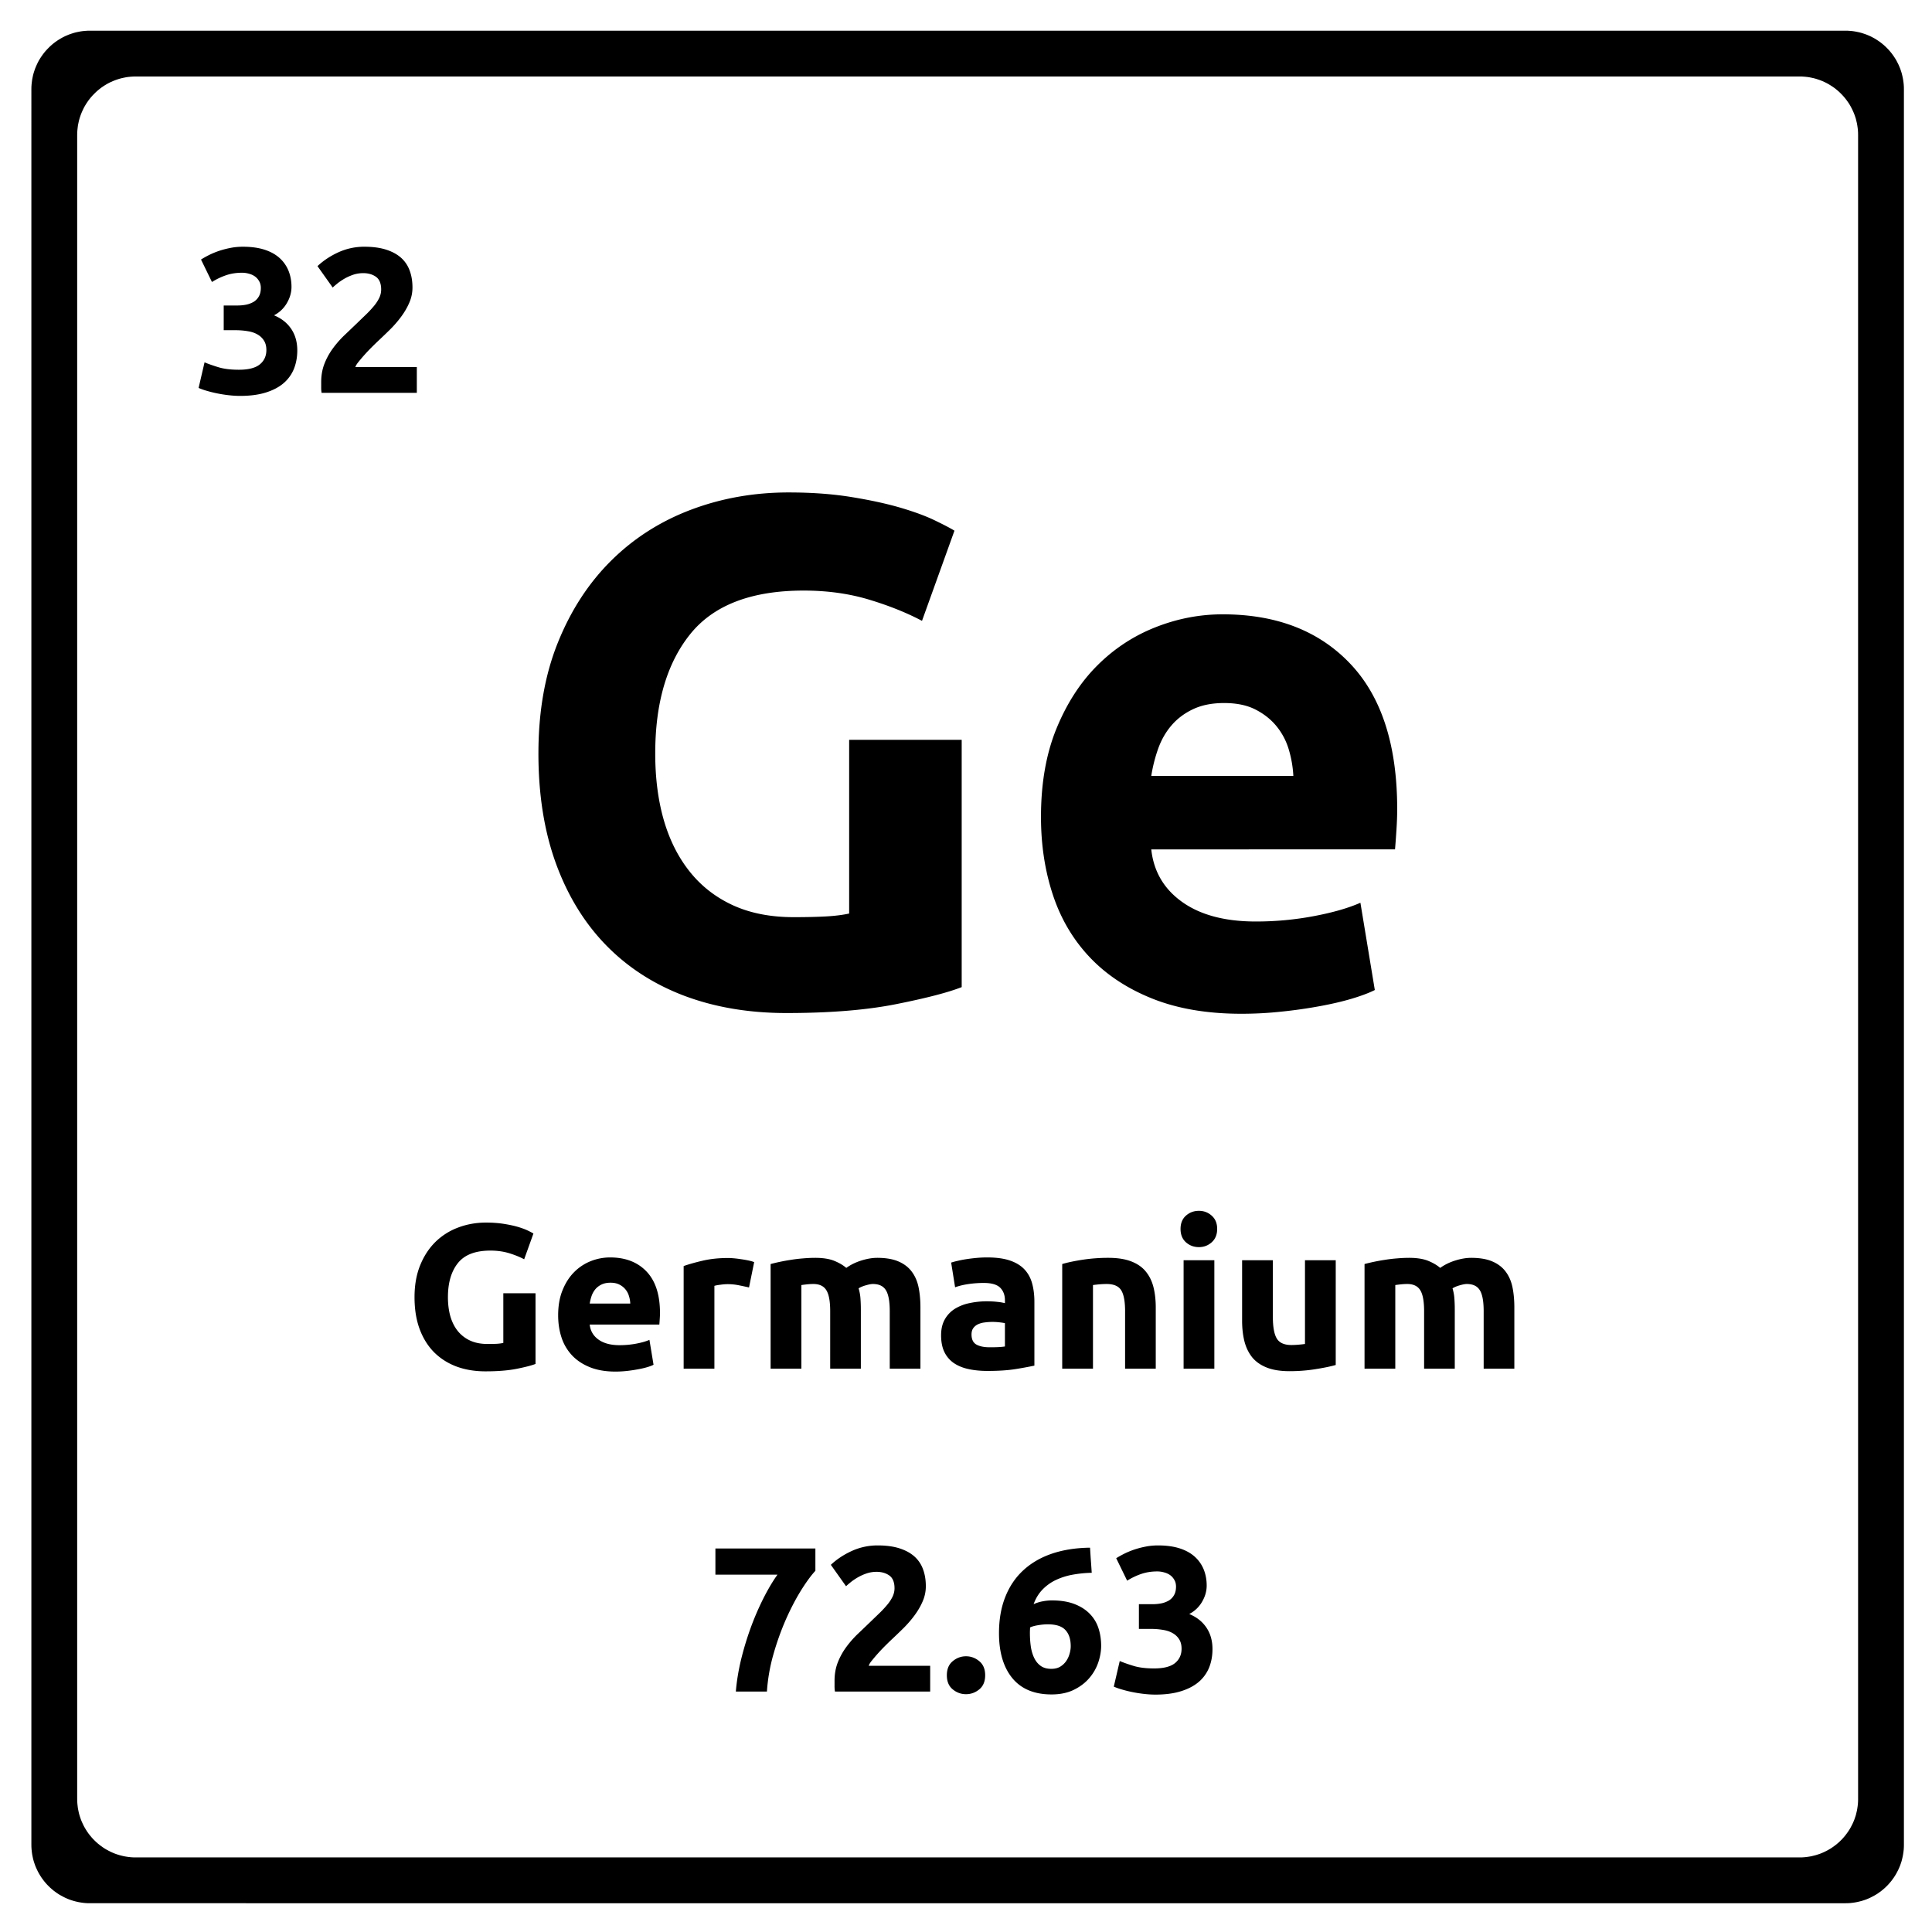 <svg xmlns="http://www.w3.org/2000/svg" version="1.2" viewBox="0 0 375 375">
  <path d="m359.121 5.996.461.043.45.066.448.086.438.094.437.117.422.137.422.145.414.168.399.175.39.196.395.21.371.227.371.238.356.25.347.266.336.277.328.293.313.305.304.313.29.324.277.336.262.347.253.36.239.367.226.371.203.395.2.39.18.41.167.407.145.421.137.426.109.43.101.445.083.442.066.46.05.458.028.457.008.472v340.74l-.008.464-.027.465-.051.461-.066.45-.082.445-.102.441-.11.438-.136.422-.145.421-.168.414-.18.399-.199.39-.203.387-.226.38-.239.37-.253.356-.262.347-.277.336-.29.328-.304.313-.313.305-.328.289-.336.277-.347.262-.356.254-.371.242-.371.215-.395.21-.39.2-.399.18-.414.168-.422.144-.422.133-.437.113-.438.102-.449.082-.449.066-.46.05-.466.028-.465.008H17.453l-.465-.008-.465-.027-.457-.05-.46-.067-.442-.082-.445-.102-.43-.113-.426-.133-.422-.144-.406-.168-.41-.18-.39-.2-.387-.21-.38-.215-.366-.242-.36-.254-.347-.262-.336-.277-.325-.29-.312-.304-.305-.313-.293-.328-.277-.336-.262-.347-.254-.356-.238-.37-.227-.38-.21-.386-.188-.391-.184-.399-.168-.414-.144-.421-.137-.422-.117-.438-.094-.441-.086-.446-.058-.449-.051-.46-.031-.466-.008-.464V17.32l.008-.472.03-.457.052-.457.058-.461.086-.442.094-.445.117-.43.137-.426.144-.421.168-.407.184-.41.187-.39.211-.395.227-.371.238-.367.254-.36.262-.347.277-.336.293-.324.305-.313.312-.305.325-.293.336-.277.347-.266.36-.25.367-.238.379-.226.386-.211.391-.196.41-.175.406-.168.422-.145.426-.137.43-.117.445-.094.441-.086.461-.066.457-.043.465-.031.465-.008h340.738l.465.008Zm-333.25 8.86-.465.03-.457.044-.453.062-.45.09-.437.094-.437.117-.426.137-.414.144-.414.168-.402.176-.399.195-.387.211-.378.227-.364.238-.355.246-.348.27-.336.277-.324.29-.313.308-.308.312-.29.324-.276.336-.27.348-.246.355-.238.364-.227.379-.21.386-.188.399-.184.402-.168.414-.145.414-.136.426-.117.438-.094.437-.09.45-.055.452-.05.457-.032.465-.008.465v322.965l.008.465.032.469.05.457.055.449.09.445.094.442.117.437.136.422.145.422.168.414.184.398.187.395.211.383.227.379.238.37.246.356.27.348.277.336.289.328.308.312.313.305.324.29.336.276.348.262.355.254.364.242.378.215.387.211.399.2.402.179.414.168.414.144.426.133.437.113.438.106.45.078.452.067.457.05.465.028.465.007H349.3l.465-.007.468-.028.457-.05.45-.067.453-.078.433-.106.438-.113.422-.133.422-.144.414-.168.398-.18.395-.199.39-.21.371-.216.371-.242.356-.254.348-.262.336-.277.328-.289.312-.305.305-.312.289-.328.277-.336.262-.348.254-.355.242-.371.223-.38.203-.382.199-.395.18-.398.168-.414.144-.422.14-.422.106-.437.106-.442.078-.445.066-.45.051-.456.027-.47.008-.464V26.203l-.008-.465-.027-.465-.05-.457-.067-.453-.078-.449-.211-.875-.14-.426-.145-.414-.168-.414-.18-.402-.2-.399-.202-.386-.223-.38-.242-.363-.254-.355-.262-.348-.277-.336-.29-.324-.304-.312-.312-.309-.329-.289-.335-.277-.348-.27-.356-.246-.37-.238-.372-.227-.39-.21-.395-.196-.398-.176-.414-.168-.422-.144-.422-.137-.438-.117-.433-.094-.453-.09-.45-.062-.457-.043-.468-.032-.465-.007H26.336Zm0 0"/>
  <path d="M156.007 114.63c-10.168 0-17.515 2.825-22.047 8.47-4.523 5.636-6.78 13.355-6.78 23.155 0 4.762.554 9.079 1.671 12.954 1.125 3.867 2.805 7.199 5.047 10 2.238 2.804 5.035 4.976 8.39 6.515 3.364 1.531 7.286 2.297 11.766 2.297 2.426 0 4.5-.047 6.219-.14 1.726-.094 3.242-.282 4.547-.563v-33.719h21.843v48c-2.617 1.031-6.82 2.125-12.609 3.281-5.781 1.165-12.918 1.75-21.406 1.75-7.281 0-13.887-1.117-19.813-3.343-5.918-2.239-10.976-5.504-15.172-9.797-4.199-4.3-7.445-9.578-9.734-15.828-2.281-6.25-3.422-13.383-3.422-21.407 0-8.113 1.258-15.296 3.781-21.546 2.52-6.258 5.97-11.555 10.344-15.891 4.383-4.344 9.54-7.633 15.469-9.875 5.926-2.238 12.25-3.36 18.969-3.36 4.57 0 8.695.31 12.375.922 3.687.606 6.86 1.305 9.515 2.094 2.664.793 4.86 1.61 6.578 2.453 1.727.836 2.97 1.485 3.72 1.953l-6.298 17.5c-2.992-1.582-6.422-2.957-10.297-4.125-3.867-1.164-8.085-1.75-12.656-1.75Zm46.047 43.938c0-6.531 1-12.242 3-17.14 2.007-4.895 4.644-8.973 7.906-12.235 3.27-3.27 7.023-5.742 11.265-7.422 4.25-1.687 8.614-2.531 13.094-2.531 10.445 0 18.703 3.2 24.766 9.594 6.07 6.386 9.11 15.789 9.11 28.203 0 1.21-.048 2.539-.141 3.984-.094 1.45-.188 2.73-.282 3.844H223.46c.469 4.293 2.472 7.7 6.015 10.219 3.551 2.523 8.313 3.78 14.282 3.78 3.82 0 7.578-.347 11.265-1.046 3.688-.695 6.696-1.563 9.032-2.594l2.796 16.938c-1.117.562-2.609 1.125-4.484 1.687-1.867.555-3.945 1.035-6.234 1.453a92.44 92.44 0 0 1-7.344 1.047 72.888 72.888 0 0 1-7.828.422c-6.625 0-12.387-.98-17.281-2.937-4.899-1.957-8.954-4.641-12.172-8.047-3.22-3.407-5.602-7.438-7.141-12.094-1.543-4.664-2.312-9.707-2.312-15.125Zm48.984-7.969a21.811 21.811 0 0 0-.906-5.187 12.915 12.915 0 0 0-2.375-4.469c-1.075-1.313-2.43-2.383-4.063-3.219-1.637-.844-3.668-1.265-6.094-1.265-2.336 0-4.34.398-6.015 1.187-1.68.793-3.078 1.844-4.203 3.156-1.118 1.305-1.98 2.82-2.594 4.547a29.716 29.716 0 0 0-1.328 5.25ZM95.179 242.74c-2.906 0-5.008.808-6.297 2.42-1.293 1.618-1.938 3.825-1.938 6.626 0 1.355.157 2.59.47 3.703.32 1.106.8 2.059 1.437 2.86a6.666 6.666 0 0 0 2.406 1.859c.957.437 2.078.656 3.36.656.695 0 1.288-.008 1.78-.031.5-.031.93-.086 1.297-.172v-9.64h6.25v13.718c-.75.293-1.953.606-3.609.938-1.648.332-3.684.5-6.11.5-2.085 0-3.976-.32-5.671-.954-1.688-.644-3.137-1.578-4.344-2.796-1.2-1.227-2.125-2.735-2.781-4.516-.649-1.79-.969-3.832-.969-6.125 0-2.32.36-4.375 1.078-6.156.719-1.79 1.703-3.305 2.953-4.547a12.54 12.54 0 0 1 4.422-2.813c1.695-.644 3.504-.968 5.422-.968 1.313 0 2.492.09 3.547.265 1.05.168 1.957.367 2.719.594.757.23 1.382.465 1.875.703.5.242.851.43 1.062.563l-1.797 5c-.855-.457-1.836-.852-2.937-1.188-1.106-.332-2.313-.5-3.625-.5Zm13.158 12.562c0-1.864.285-3.493.86-4.891.57-1.406 1.32-2.57 2.25-3.5a9.42 9.42 0 0 1 3.218-2.125 10.218 10.218 0 0 1 3.75-.719c2.988 0 5.347.914 7.078 2.735 1.738 1.824 2.61 4.511 2.61 8.062 0 .344-.016.727-.048 1.14-.023.407-.046.774-.078 1.094h-13.515c.132 1.23.707 2.204 1.718 2.922 1.008.72 2.368 1.078 4.079 1.078 1.093 0 2.164-.097 3.218-.296 1.051-.196 1.91-.442 2.578-.735l.797 4.828c-.312.168-.742.328-1.28.485-.532.156-1.126.289-1.782.406a27.42 27.42 0 0 1-2.094.312 20.29 20.29 0 0 1-2.234.125c-1.899 0-3.547-.28-4.953-.843-1.399-.563-2.555-1.328-3.47-2.297a9.279 9.279 0 0 1-2.046-3.469c-.438-1.332-.656-2.77-.656-4.312Zm14-2.282a5.617 5.617 0 0 0-.266-1.484 3.573 3.573 0 0 0-1.828-2.188c-.469-.25-1.055-.375-1.75-.375-.668 0-1.242.118-1.719.344-.48.23-.883.531-1.203.906a4.268 4.268 0 0 0-.734 1.297 9.159 9.159 0 0 0-.375 1.5Zm23.047-3.125a68.408 68.408 0 0 0-1.89-.406 10.891 10.891 0 0 0-2.313-.234c-.375 0-.824.039-1.344.11-.523.062-.914.136-1.172.218v16.078h-5.969v-19.922c1.07-.375 2.333-.726 3.782-1.062 1.457-.332 3.078-.5 4.86-.5.32 0 .706.023 1.155.062.457.043.91.102 1.36.172.457.062.91.14 1.36.234.456.094.847.203 1.171.328Zm15.755 4.61c0-1.926-.25-3.285-.75-4.078-.492-.801-1.336-1.204-2.531-1.204-.375 0-.766.024-1.172.063-.399.043-.778.09-1.14.14v16.235h-5.97v-20.313a37.888 37.888 0 0 1 3.938-.813 27.677 27.677 0 0 1 2.344-.28c.8-.07 1.586-.11 2.359-.11 1.52 0 2.754.196 3.703.578.945.387 1.727.844 2.344 1.375.851-.613 1.832-1.093 2.937-1.437 1.102-.344 2.125-.516 3.063-.516 1.676 0 3.05.235 4.125.703 1.082.461 1.941 1.118 2.578 1.97.645.855 1.086 1.87 1.328 3.046.238 1.168.36 2.477.36 3.922v11.875H172.7v-11.156c0-1.926-.25-3.285-.75-4.078-.492-.801-1.336-1.204-2.53-1.204-.325 0-.774.086-1.345.25-.574.157-1.047.356-1.422.594a8.91 8.91 0 0 1 .36 1.938c.05.68.078 1.402.078 2.172v11.484h-5.953Zm30.964 7c.582 0 1.14-.008 1.672-.032.531-.03.957-.07 1.281-.125v-4.53a12.479 12.479 0 0 0-1.078-.157 11.323 11.323 0 0 0-2.906.032 4.001 4.001 0 0 0-1.297.374 2.307 2.307 0 0 0-.89.766c-.212.312-.313.71-.313 1.187 0 .938.312 1.59.937 1.953.633.356 1.5.532 2.594.532Zm-.484-17.438c1.757 0 3.222.2 4.39.594 1.176.398 2.117.969 2.828 1.719.707.75 1.207 1.664 1.5 2.734.29 1.063.438 2.246.438 3.547v12.406a72.45 72.45 0 0 1-3.563.656c-1.511.25-3.351.375-5.515.375-1.356 0-2.59-.12-3.703-.359-1.106-.238-2.059-.629-2.86-1.172a5.485 5.485 0 0 1-1.828-2.14c-.43-.883-.64-1.97-.64-3.25 0-1.22.242-2.254.734-3.11a5.718 5.718 0 0 1 1.969-2.047 8.829 8.829 0 0 1 2.843-1.093 16.03 16.03 0 0 1 3.328-.344c.77 0 1.454.039 2.047.11a9.568 9.568 0 0 1 1.47.25v-.563c0-1.008-.31-1.82-.923-2.438-.617-.613-1.68-.922-3.187-.922a20.8 20.8 0 0 0-3.016.22c-.98.148-1.828.355-2.547.624l-.765-4.797a14.07 14.07 0 0 1 1.296-.344c.52-.125 1.086-.234 1.704-.328a32.544 32.544 0 0 1 1.937-.234 22.387 22.387 0 0 1 2.063-.094Zm14.557 1.281c1.008-.3 2.316-.578 3.922-.828a32.722 32.722 0 0 1 5.047-.375c1.78 0 3.265.235 4.453.703 1.187.461 2.125 1.118 2.812 1.97.696.855 1.192 1.87 1.485 3.046.289 1.168.437 2.477.437 3.922v11.875h-5.953v-11.156c0-1.926-.258-3.285-.766-4.078-.5-.801-1.445-1.204-2.828-1.204-.43 0-.886.024-1.375.063-.48.043-.902.09-1.265.14v16.235h-5.97Zm29.528 20.312h-5.968v-21.046h5.968Zm.547-27.124c0 1.094-.355 1.96-1.062 2.594-.7.625-1.527.937-2.485.937-.968 0-1.808-.312-2.515-.937-.7-.633-1.047-1.5-1.047-2.594 0-1.094.348-1.953 1.047-2.578.707-.625 1.547-.938 2.515-.938.958 0 1.786.313 2.485.938.707.625 1.062 1.484 1.062 2.578Zm23.013 26.406c-1.023.293-2.336.563-3.937.813-1.594.258-3.274.39-5.031.39-1.782 0-3.266-.242-4.453-.718-1.188-.477-2.133-1.149-2.829-2.016-.687-.875-1.183-1.91-1.484-3.11-.293-1.195-.438-2.515-.438-3.953v-11.734h5.97v11c0 1.93.25 3.32.75 4.172.507.855 1.456 1.281 2.843 1.281.426 0 .879-.02 1.36-.062.476-.04.906-.086 1.28-.14v-16.25h5.97Zm17.154-10.437c0-1.926-.25-3.285-.75-4.078-.492-.801-1.336-1.204-2.531-1.204-.375 0-.766.024-1.172.063-.399.043-.778.09-1.14.14v16.235h-5.97v-20.313a37.888 37.888 0 0 1 3.938-.813 27.677 27.677 0 0 1 2.344-.28c.8-.07 1.586-.11 2.36-.11 1.519 0 2.753.196 3.702.578.946.387 1.727.844 2.344 1.375.852-.613 1.832-1.093 2.937-1.437 1.102-.344 2.125-.516 3.063-.516 1.676 0 3.05.235 4.125.703 1.082.461 1.941 1.118 2.578 1.97.645.855 1.086 1.87 1.328 3.046.238 1.168.36 2.477.36 3.922v11.875h-5.954v-11.156c0-1.926-.25-3.285-.75-4.078-.492-.801-1.335-1.204-2.53-1.204-.325 0-.774.086-1.345.25-.574.157-1.046.356-1.421.594a8.97 8.97 0 0 1 .359 1.938c.05.68.078 1.402.078 2.172v11.484h-5.953Zm-133.591 73.821c.157-1.946.485-3.973.985-6.078a59.072 59.072 0 0 1 1.86-6.188 53.583 53.583 0 0 1 2.468-5.75c.906-1.8 1.828-3.36 2.765-4.672H138.86v-5.078h19.406v4.328c-.856.93-1.797 2.219-2.828 3.875-1.024 1.657-1.996 3.532-2.922 5.625a53.19 53.19 0 0 0-2.406 6.75 34.54 34.54 0 0 0-1.25 7.188Zm36.876-20.438a7.27 7.27 0 0 1-.609 2.922c-.398.93-.918 1.828-1.562 2.703-.637.867-1.356 1.7-2.157 2.5a122.18 122.18 0 0 1-2.36 2.266c-.398.375-.827.797-1.296 1.266a34.866 34.866 0 0 0-2.484 2.765c-.336.406-.54.746-.61 1.016h11.922v5h-18.484a6.209 6.209 0 0 1-.078-1.11v-.968c0-1.282.203-2.453.609-3.516.414-1.07.957-2.066 1.625-2.984a19.415 19.415 0 0 1 2.25-2.578c.844-.801 1.68-1.602 2.516-2.407.632-.613 1.234-1.191 1.797-1.734a20.189 20.189 0 0 0 1.484-1.61 7.557 7.557 0 0 0 1-1.546c.238-.52.36-1.051.36-1.594 0-1.164-.337-1.988-1-2.469-.669-.476-1.497-.719-2.485-.719-.719 0-1.399.118-2.031.344a9.34 9.34 0 0 0-1.72.797c-.51.305-.952.61-1.327.922-.375.305-.656.547-.844.734l-2.953-4.156c1.164-1.094 2.531-1.992 4.094-2.703a12.025 12.025 0 0 1 5.015-1.063c1.625 0 3.024.188 4.203.563 1.176.375 2.145.902 2.907 1.578a6.077 6.077 0 0 1 1.672 2.484c.363.97.546 2.07.546 3.297Zm11.517 17.282c0 1.199-.383 2.109-1.14 2.734-.762.625-1.622.937-2.579.937-.96 0-1.82-.312-2.578-.937-.761-.625-1.14-1.535-1.14-2.734 0-1.196.379-2.11 1.14-2.735.758-.633 1.617-.953 2.578-.953.957 0 1.817.32 2.578.953.758.625 1.141 1.54 1.141 2.735Zm12.153-9.891c-.586 0-1.211.058-1.875.172-.668.105-1.188.25-1.563.437 0 .106-.008.266-.016.485-.011.21-.015.39-.015.547 0 .968.062 1.882.187 2.734.133.844.364 1.59.688 2.234.32.637.75 1.137 1.281 1.5.531.356 1.195.532 2 .532.664 0 1.234-.133 1.703-.407a3.772 3.772 0 0 0 1.156-1.062 4.62 4.62 0 0 0 .672-1.422c.157-.52.235-1.02.235-1.5 0-1.363-.344-2.41-1.032-3.14-.68-.739-1.82-1.11-3.421-1.11Zm.765-4.64c1.727 0 3.195.234 4.406.702 1.22.47 2.211 1.106 2.985 1.907a7.1 7.1 0 0 1 1.687 2.797c.344 1.062.516 2.199.516 3.406 0 1.062-.195 2.156-.578 3.281a9.123 9.123 0 0 1-1.766 3.031c-.781.907-1.781 1.657-3 2.25-1.21.582-2.637.875-4.281.875-3.336 0-5.871-1.05-7.61-3.156-1.73-2.113-2.593-5.02-2.593-8.719 0-2.664.41-5.023 1.234-7.078.82-2.062 2-3.789 3.531-5.187 1.54-1.407 3.395-2.473 5.563-3.203 2.176-.727 4.625-1.11 7.344-1.141.05.824.101 1.633.156 2.422.062.793.117 1.61.172 2.453a23.24 23.24 0 0 0-3.828.39 13.06 13.06 0 0 0-3.25 1.063 8.92 8.92 0 0 0-2.532 1.86c-.718.761-1.277 1.687-1.671 2.78a7.104 7.104 0 0 1 1.796-.562 9.516 9.516 0 0 1 1.72-.172Zm20.126 18.281c-.719 0-1.48-.047-2.281-.141a26.337 26.337 0 0 1-2.328-.375 23.58 23.58 0 0 1-2.031-.516 12.157 12.157 0 0 1-1.438-.515l1.156-4.97c.688.294 1.57.606 2.657.938 1.082.336 2.421.5 4.015.5 1.844 0 3.192-.343 4.047-1.03.852-.696 1.281-1.63 1.281-2.798 0-.726-.156-1.336-.468-1.828a3.48 3.48 0 0 0-1.25-1.187c-.532-.313-1.168-.524-1.907-.641a13.9 13.9 0 0 0-2.343-.187h-2.313v-4.797h2.64c.583 0 1.145-.051 1.688-.157a4.833 4.833 0 0 0 1.469-.546 2.87 2.87 0 0 0 1.016-1.047c.257-.438.39-.989.39-1.657 0-.507-.11-.945-.328-1.312a2.85 2.85 0 0 0-.812-.922 3.576 3.576 0 0 0-1.172-.531 4.826 4.826 0 0 0-1.328-.188c-1.149 0-2.211.172-3.188.516a13.17 13.17 0 0 0-2.656 1.281l-2.125-4.36a18.8 18.8 0 0 1 1.5-.843c.57-.289 1.203-.555 1.89-.797a17.344 17.344 0 0 1 2.22-.594c.788-.164 1.628-.25 2.515-.25 1.625 0 3.031.196 4.219.579 1.187.386 2.164.933 2.937 1.64a6.73 6.73 0 0 1 1.719 2.485c.375.949.562 1.98.562 3.093 0 1.094-.308 2.157-.922 3.188a6.097 6.097 0 0 1-2.468 2.328c1.437.594 2.547 1.469 3.328 2.625.789 1.156 1.187 2.555 1.187 4.187 0 1.282-.214 2.465-.64 3.547a7.223 7.223 0 0 1-2 2.797c-.907.781-2.063 1.39-3.469 1.828-1.398.438-3.055.657-4.969.657ZM46.625 76.844c-.719 0-1.48-.047-2.281-.14a26.337 26.337 0 0 1-2.328-.376 23.58 23.58 0 0 1-2.032-.515 12.157 12.157 0 0 1-1.437-.516l1.156-4.969c.688.293 1.57.606 2.656.938 1.082.336 2.422.5 4.016.5 1.844 0 3.191-.344 4.047-1.032.851-.695 1.281-1.629 1.281-2.796 0-.727-.156-1.336-.469-1.829a3.48 3.48 0 0 0-1.25-1.187c-.53-.313-1.168-.524-1.906-.64a13.9 13.9 0 0 0-2.344-.188h-2.312v-4.797h2.64c.583 0 1.145-.05 1.688-.156a4.833 4.833 0 0 0 1.469-.547 2.87 2.87 0 0 0 1.015-1.047c.258-.438.391-.988.391-1.656 0-.508-.11-.946-.328-1.313a2.85 2.85 0 0 0-.813-.922 3.576 3.576 0 0 0-1.171-.531 4.826 4.826 0 0 0-1.329-.187c-1.148 0-2.21.171-3.187.515a13.17 13.17 0 0 0-2.656 1.281l-2.125-4.359a18.8 18.8 0 0 1 1.5-.844c.57-.289 1.203-.554 1.89-.797a17.344 17.344 0 0 1 2.219-.593c.79-.164 1.629-.25 2.516-.25 1.625 0 3.03.195 4.218.578 1.188.386 2.164.933 2.938 1.64a6.73 6.73 0 0 1 1.719 2.485c.375.949.562 1.98.562 3.094 0 1.093-.308 2.156-.922 3.187a6.097 6.097 0 0 1-2.468 2.328c1.437.594 2.546 1.469 3.328 2.625.789 1.156 1.187 2.555 1.187 4.188 0 1.28-.215 2.464-.64 3.547a7.223 7.223 0 0 1-2 2.796c-.907.782-2.063 1.391-3.47 1.829-1.398.437-3.054.656-4.968.656Zm33.436-21.031a7.27 7.27 0 0 1-.609 2.921c-.398.93-.918 1.829-1.562 2.704a21.752 21.752 0 0 1-2.157 2.5 122.18 122.18 0 0 1-2.359 2.265c-.398.375-.828.797-1.297 1.266a34.866 34.866 0 0 0-2.484 2.765c-.336.407-.54.746-.61 1.016h11.922v5H62.421a6.209 6.209 0 0 1-.078-1.11v-.968c0-1.281.203-2.453.61-3.516.413-1.07.956-2.066 1.624-2.984a19.415 19.415 0 0 1 2.25-2.578c.844-.801 1.68-1.602 2.516-2.406.633-.614 1.234-1.192 1.797-1.735a20.189 20.189 0 0 0 1.484-1.61 7.557 7.557 0 0 0 1-1.546c.238-.52.36-1.05.36-1.594 0-1.164-.337-1.988-1-2.469-.669-.476-1.497-.718-2.485-.718-.719 0-1.398.117-2.031.343-.625.22-1.2.485-1.719.797-.512.305-.953.61-1.328.922-.375.305-.656.547-.844.735l-2.953-4.157c1.164-1.093 2.531-1.992 4.094-2.703a12.025 12.025 0 0 1 5.015-1.062c1.625 0 3.024.187 4.203.562 1.176.375 2.145.902 2.907 1.578a6.077 6.077 0 0 1 1.672 2.485c.363.968.546 2.07.546 3.297Zm0 0"/>
</svg>
